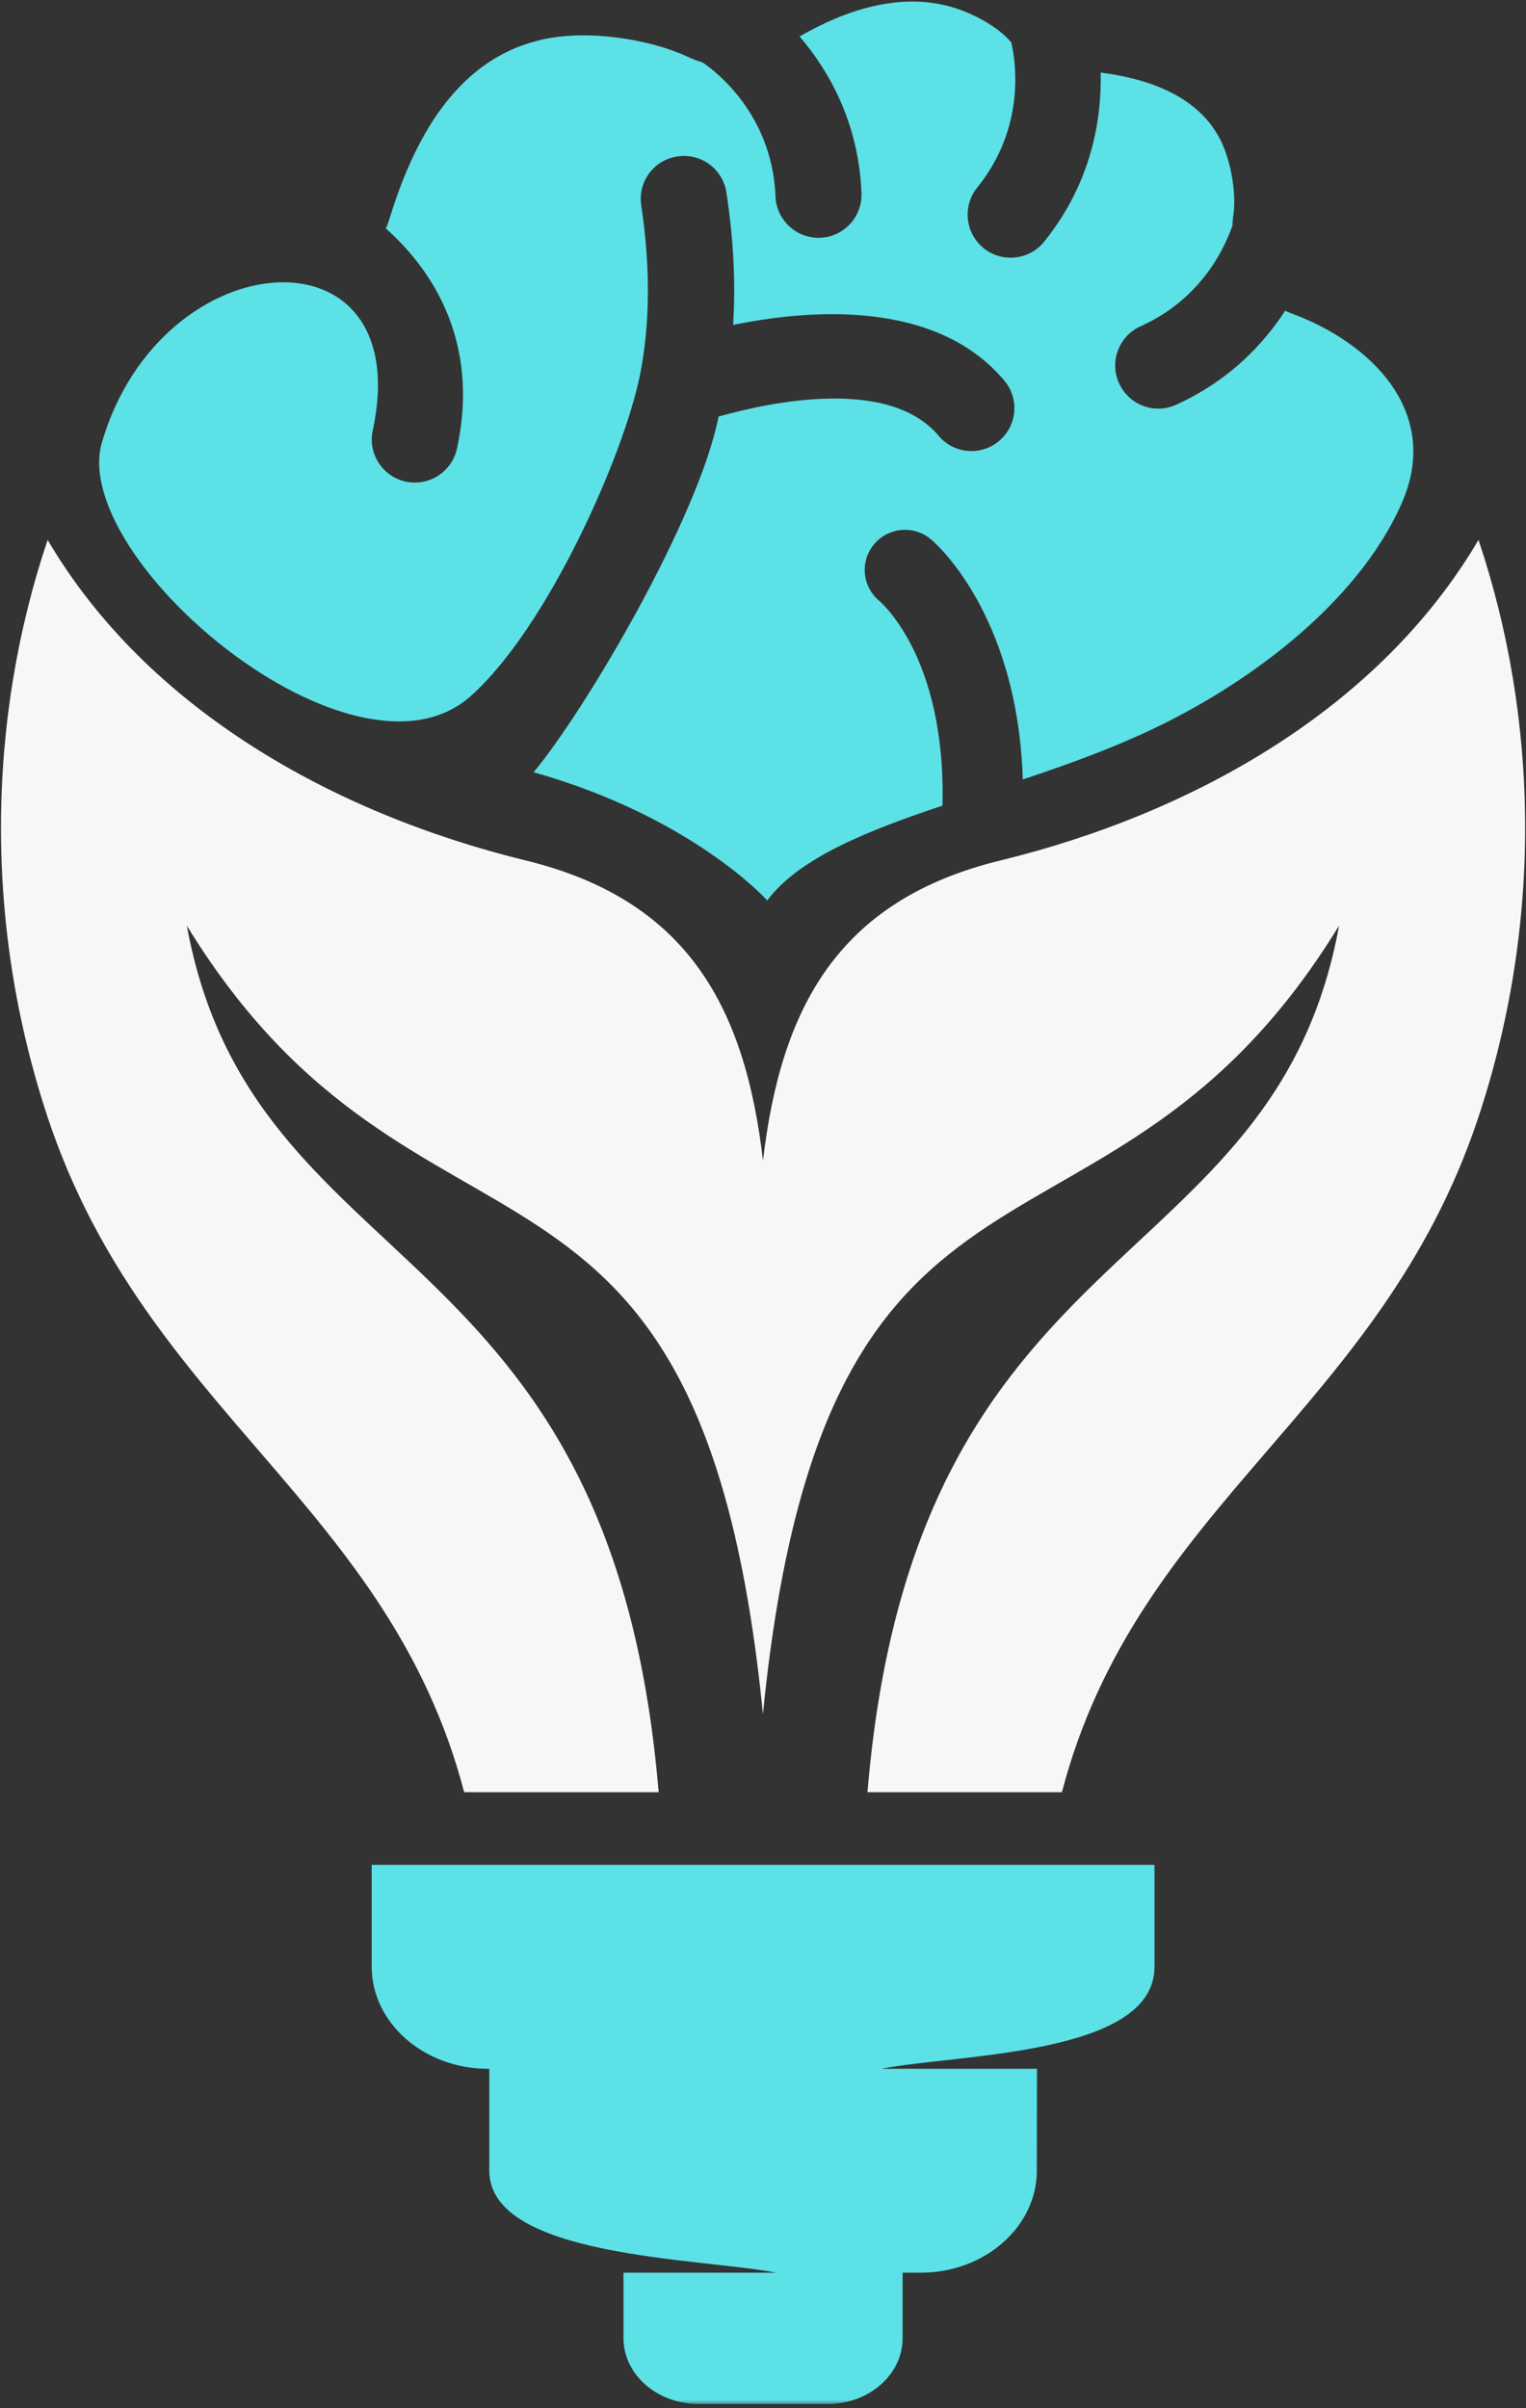 <svg width="270" height="426" viewBox="0 0 270 426" fill="none" xmlns="http://www.w3.org/2000/svg">
<rect x="0" y="0" width="270" height="426" fill="#333333" stroke="none"/>
<path fill-rule="evenodd" clip-rule="evenodd" d="M116.536 317.021H82.13C68.76 266.083 25.885 249.771 8.536 197.938C-2.87 163.797 -2.318 127.458 8.427 95.51C25.948 125.276 58.74 143.828 93.016 152.208C122.089 159.297 131.885 178.724 135 205.307C138.135 178.714 147.938 159.292 177.005 152.208C211.292 143.828 244.078 125.276 261.594 95.51C272.339 127.458 272.891 163.797 261.474 197.938C244.13 249.771 201.255 266.083 187.885 317.021H153.484C161.865 216.807 225.26 227.443 236.927 163.734C195.813 230.901 146.021 192 134.99 303.193C123.984 192.005 74.193 230.901 33.052 163.734C44.766 227.443 108.146 216.807 116.536 317.021Z" fill="#F7F7F7"/>
<mask id="mask0_195_370" style="mask-type:luminance" maskUnits="userSpaceOnUse" x="65" y="328" width="140" height="98">
<path d="M65 328.667H205V425.391H65V328.667Z" fill="white"/>
</mask>
<g mask="url(#mask0_195_370)">
<path fill-rule="evenodd" clip-rule="evenodd" d="M204.271 329.875H65.766V347.911C65.766 357.823 75.016 365.948 86.312 365.948H86.573V383.984C86.573 399.401 124.12 399.427 137.344 402.021H110.318V413.63C110.318 420.031 116.281 425.24 123.542 425.24H146.474C153.766 425.24 159.698 420.021 159.698 413.63V402.021H162.927C174.224 402.021 183.448 393.896 183.448 383.984L183.474 365.948H155.927C169.26 363.328 204.271 363.646 204.271 347.911V329.875Z" fill="#5CE1E6"/>
</g>
<path fill-rule="evenodd" clip-rule="evenodd" d="M83.344 123.083C96.969 110.87 110.339 80.521 113.198 66.49C113.224 66.286 113.255 66.115 113.318 65.912C114.87 57.812 115.219 48.047 113.458 36.349C112.823 32.167 115.677 28.281 119.859 27.677C124.042 27.042 127.901 29.896 128.531 34.078C129.854 42.698 130.146 50.443 129.714 57.479C143.312 54.682 165.615 52.958 177.682 67.307C180.396 70.5 179.99 75.312 176.766 78C173.573 80.708 168.76 80.302 166.073 77.078C157.224 66.568 135.969 71.198 127.146 73.682C123.599 91.599 103.693 125.453 94.412 136.604C122.531 144.526 135.755 159.281 135.755 159.281C141.432 151.651 153.911 146.802 166.755 142.51C167.417 115.948 155.542 106.271 155.516 106.234C152.516 103.703 152.141 99.229 154.682 96.24C157.224 93.245 161.714 92.865 164.714 95.406C164.776 95.432 180.042 107.969 180.964 137.88C187.536 135.687 194.302 133.297 200.964 130.333C219.896 121.979 240.151 106.964 248.021 88.99C255.135 72.823 242.464 60.609 228.682 55.51C228.25 55.365 227.792 55.161 227.385 54.964C223.49 60.958 217.411 67.38 208.047 71.615C204.214 73.338 199.719 71.615 197.99 67.781C196.266 63.948 197.964 59.453 201.792 57.724C212.219 53.026 216.453 44.474 218.068 39.896C218.068 39.255 218.125 38.625 218.24 37.964C218.755 33.964 217.776 28.573 216.047 24.969C212.125 16.963 203.229 13.938 194.75 12.838C194.922 20.797 193.281 32.203 184.724 42.776C182.104 46.031 177.286 46.526 174.031 43.896C170.776 41.245 170.255 36.458 172.906 33.177C181.672 22.344 179.625 10.443 178.927 7.51C178.755 7.307 178.578 7.135 178.406 6.932C175.927 4.281 171.437 2.062 168.036 1.141C158.932 -1.339 149.484 1.833 141.474 6.448C146.552 12.38 151.937 21.604 152.422 34.141C152.594 38.349 149.312 41.891 145.13 42.062C140.922 42.208 137.38 38.948 137.208 34.745C136.615 19.182 125.062 11.547 124.281 11.026C123.385 10.766 122.495 10.448 121.63 10.016C115.286 7.078 105.927 5.667 99.068 6.474C81.865 8.49 73.573 23.5 68.927 38.651C68.724 39.255 68.531 39.859 68.266 40.411C75.557 46.896 85.146 59.547 80.854 79.344C79.963 83.463 75.901 86.083 71.776 85.188C67.688 84.297 65.062 80.26 65.953 76.146C73.875 39.432 28.583 42.349 18.042 78.219C12.031 98.792 62.708 141.578 83.344 123.083Z" fill="#5CE1E6"/>
</svg>
